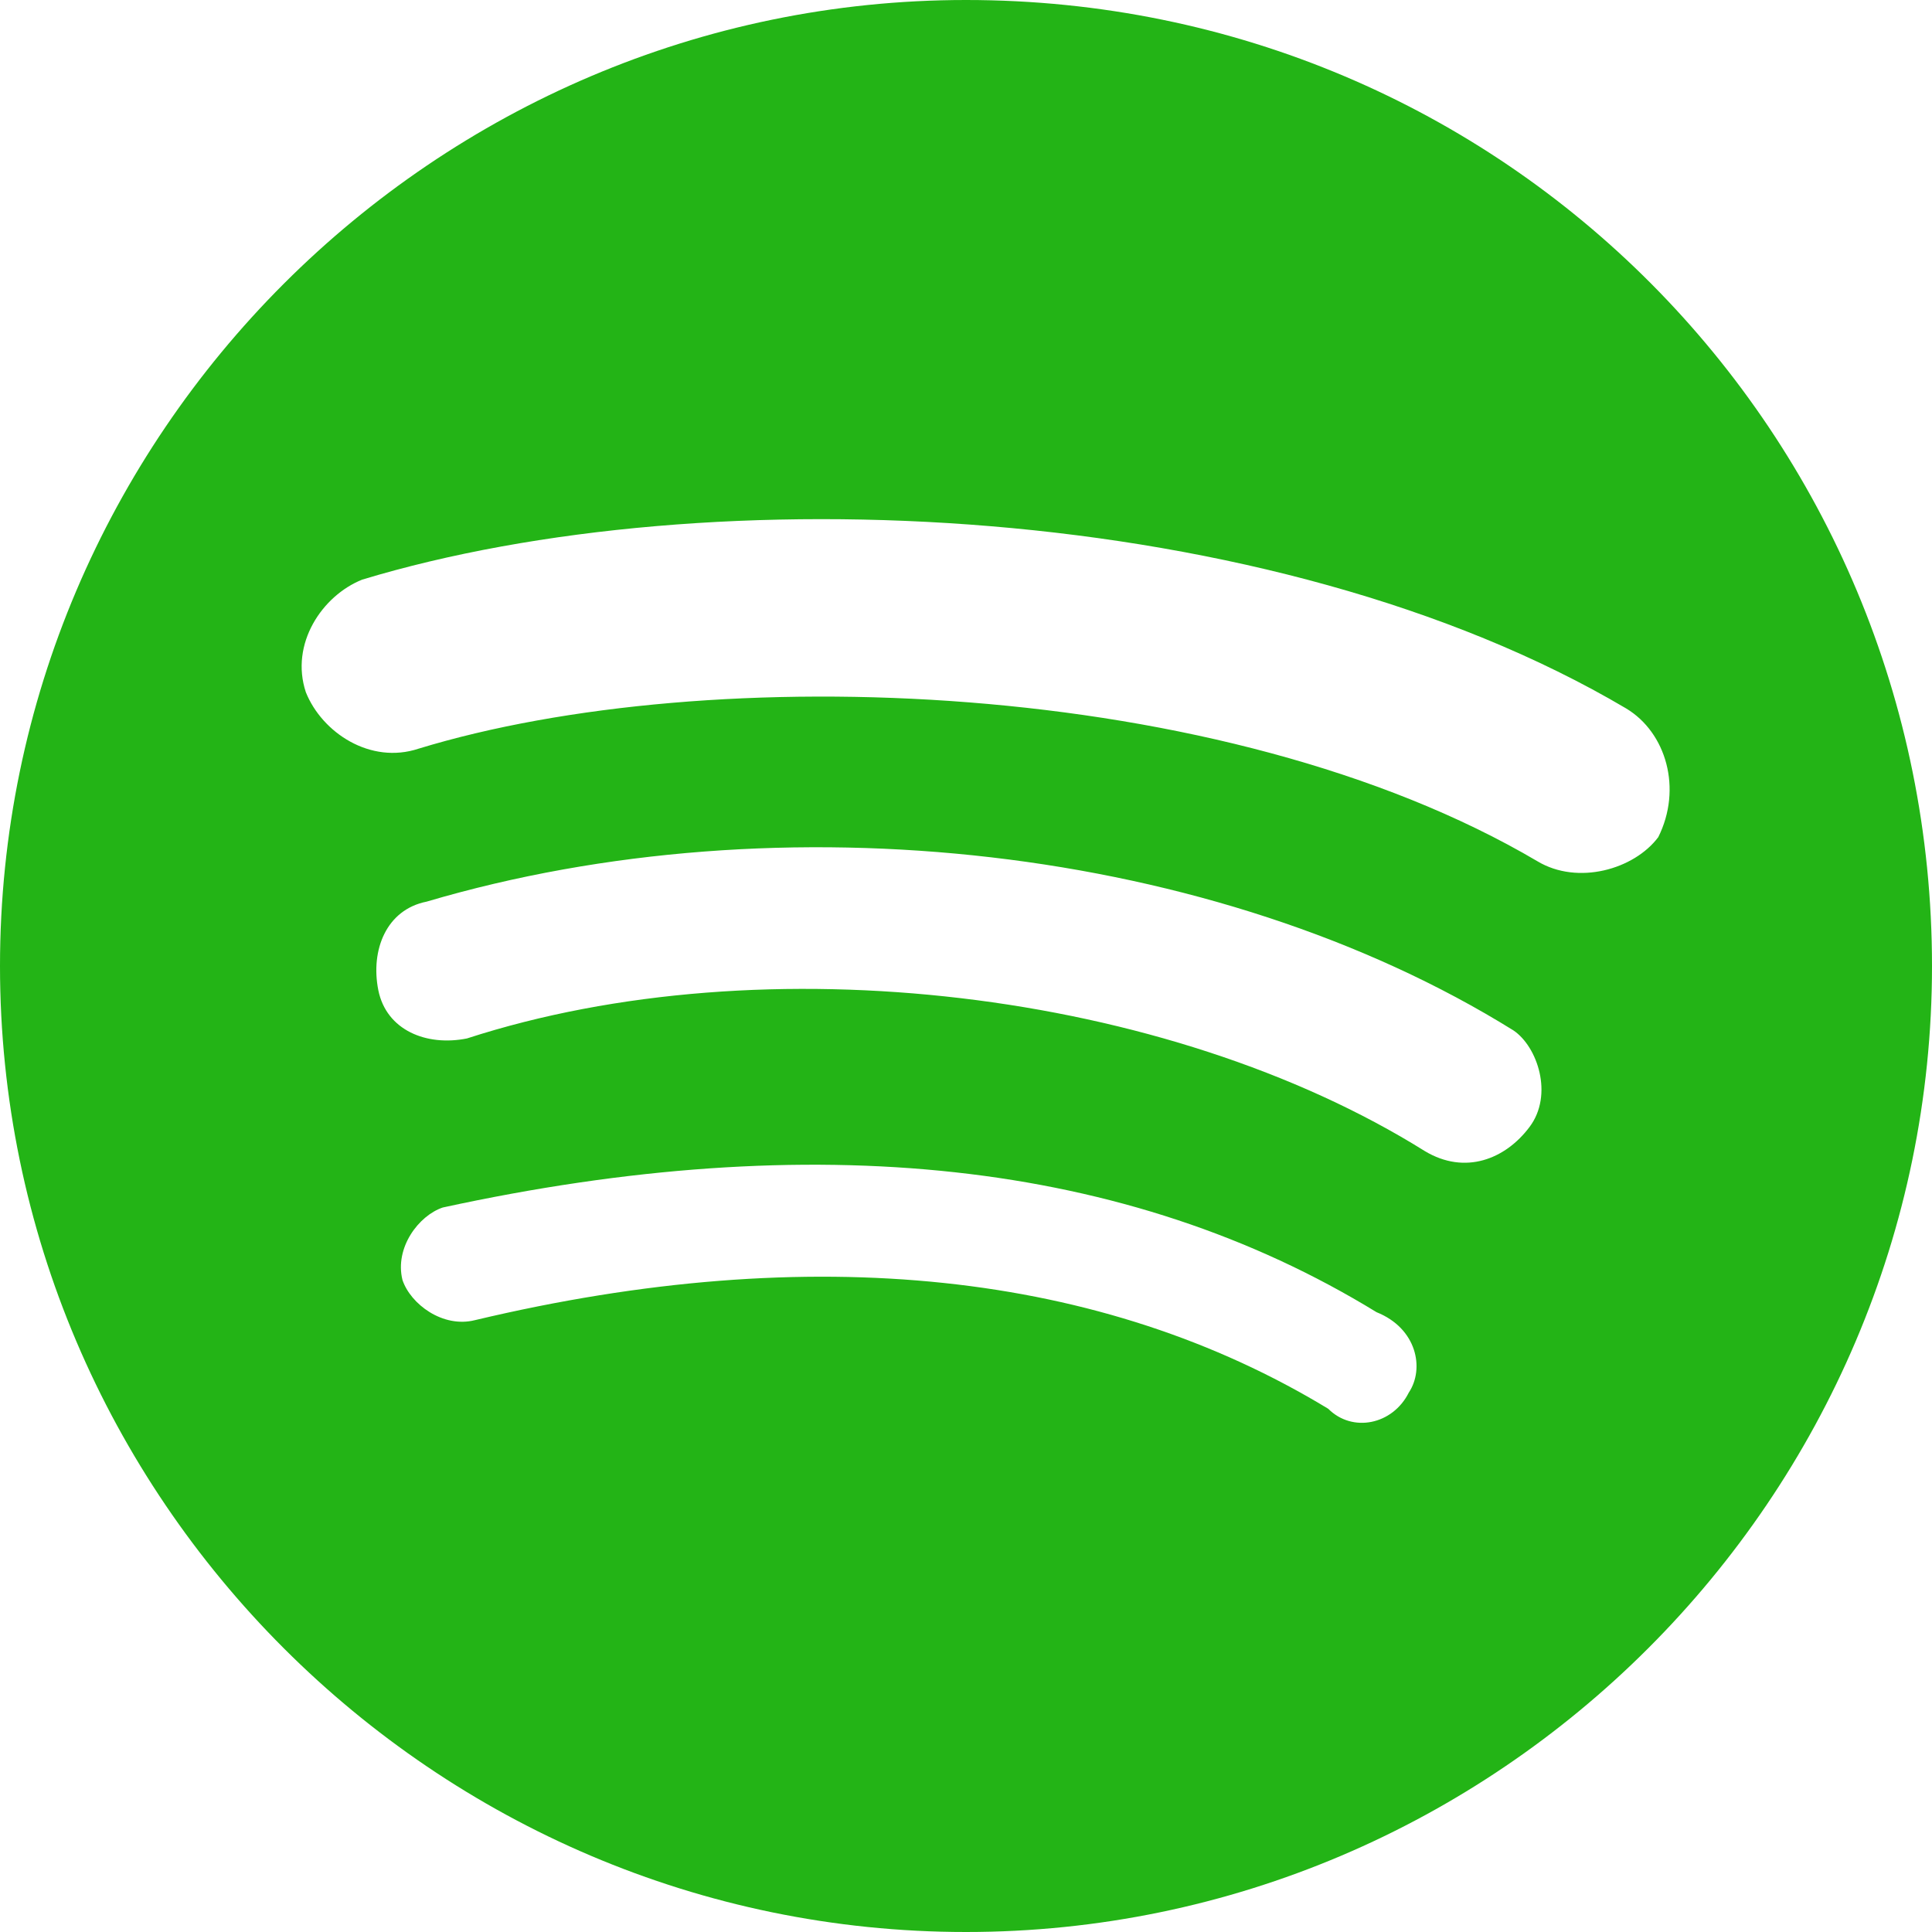 <svg width="16" height="16" viewBox="0 0 16 16" fill="none" xmlns="http://www.w3.org/2000/svg">
<path fill-rule="evenodd" clip-rule="evenodd" d="M0 8C0 3.6 3.6 0 8 0C12.467 0 16 3.6 16 8C16 12.4 12.4 16 8 16C3.6 16 0 12.4 0 8ZM11 11.667C11.2 11.867 11.533 11.8 11.667 11.533C11.8 11.333 11.733 11 11.4 10.867C9.333 9.6 6.733 9.333 3.667 10C3.467 10.067 3.267 10.333 3.333 10.6C3.4 10.8 3.667 11 3.933 10.933C6.733 10.267 9.133 10.533 11 11.667ZM12.667 9.333C12.467 9.6 12.133 9.733 11.8 9.533C9.667 8.2 6.333 7.8 3.867 8.6C3.533 8.667 3.2 8.533 3.133 8.2C3.067 7.867 3.2 7.533 3.533 7.467C6.467 6.6 10.067 7 12.533 8.533C12.733 8.667 12.867 9.067 12.667 9.333ZM3.467 6.2C5.867 5.467 10.133 5.6 12.733 7.133C13.067 7.333 13.533 7.2 13.733 6.933C13.933 6.533 13.8 6.067 13.467 5.867C10.533 4.133 5.867 3.933 3 4.8C2.667 4.933 2.4 5.333 2.533 5.733C2.667 6.067 3.067 6.333 3.467 6.2Z" fill="#23B416"/>
</svg>
